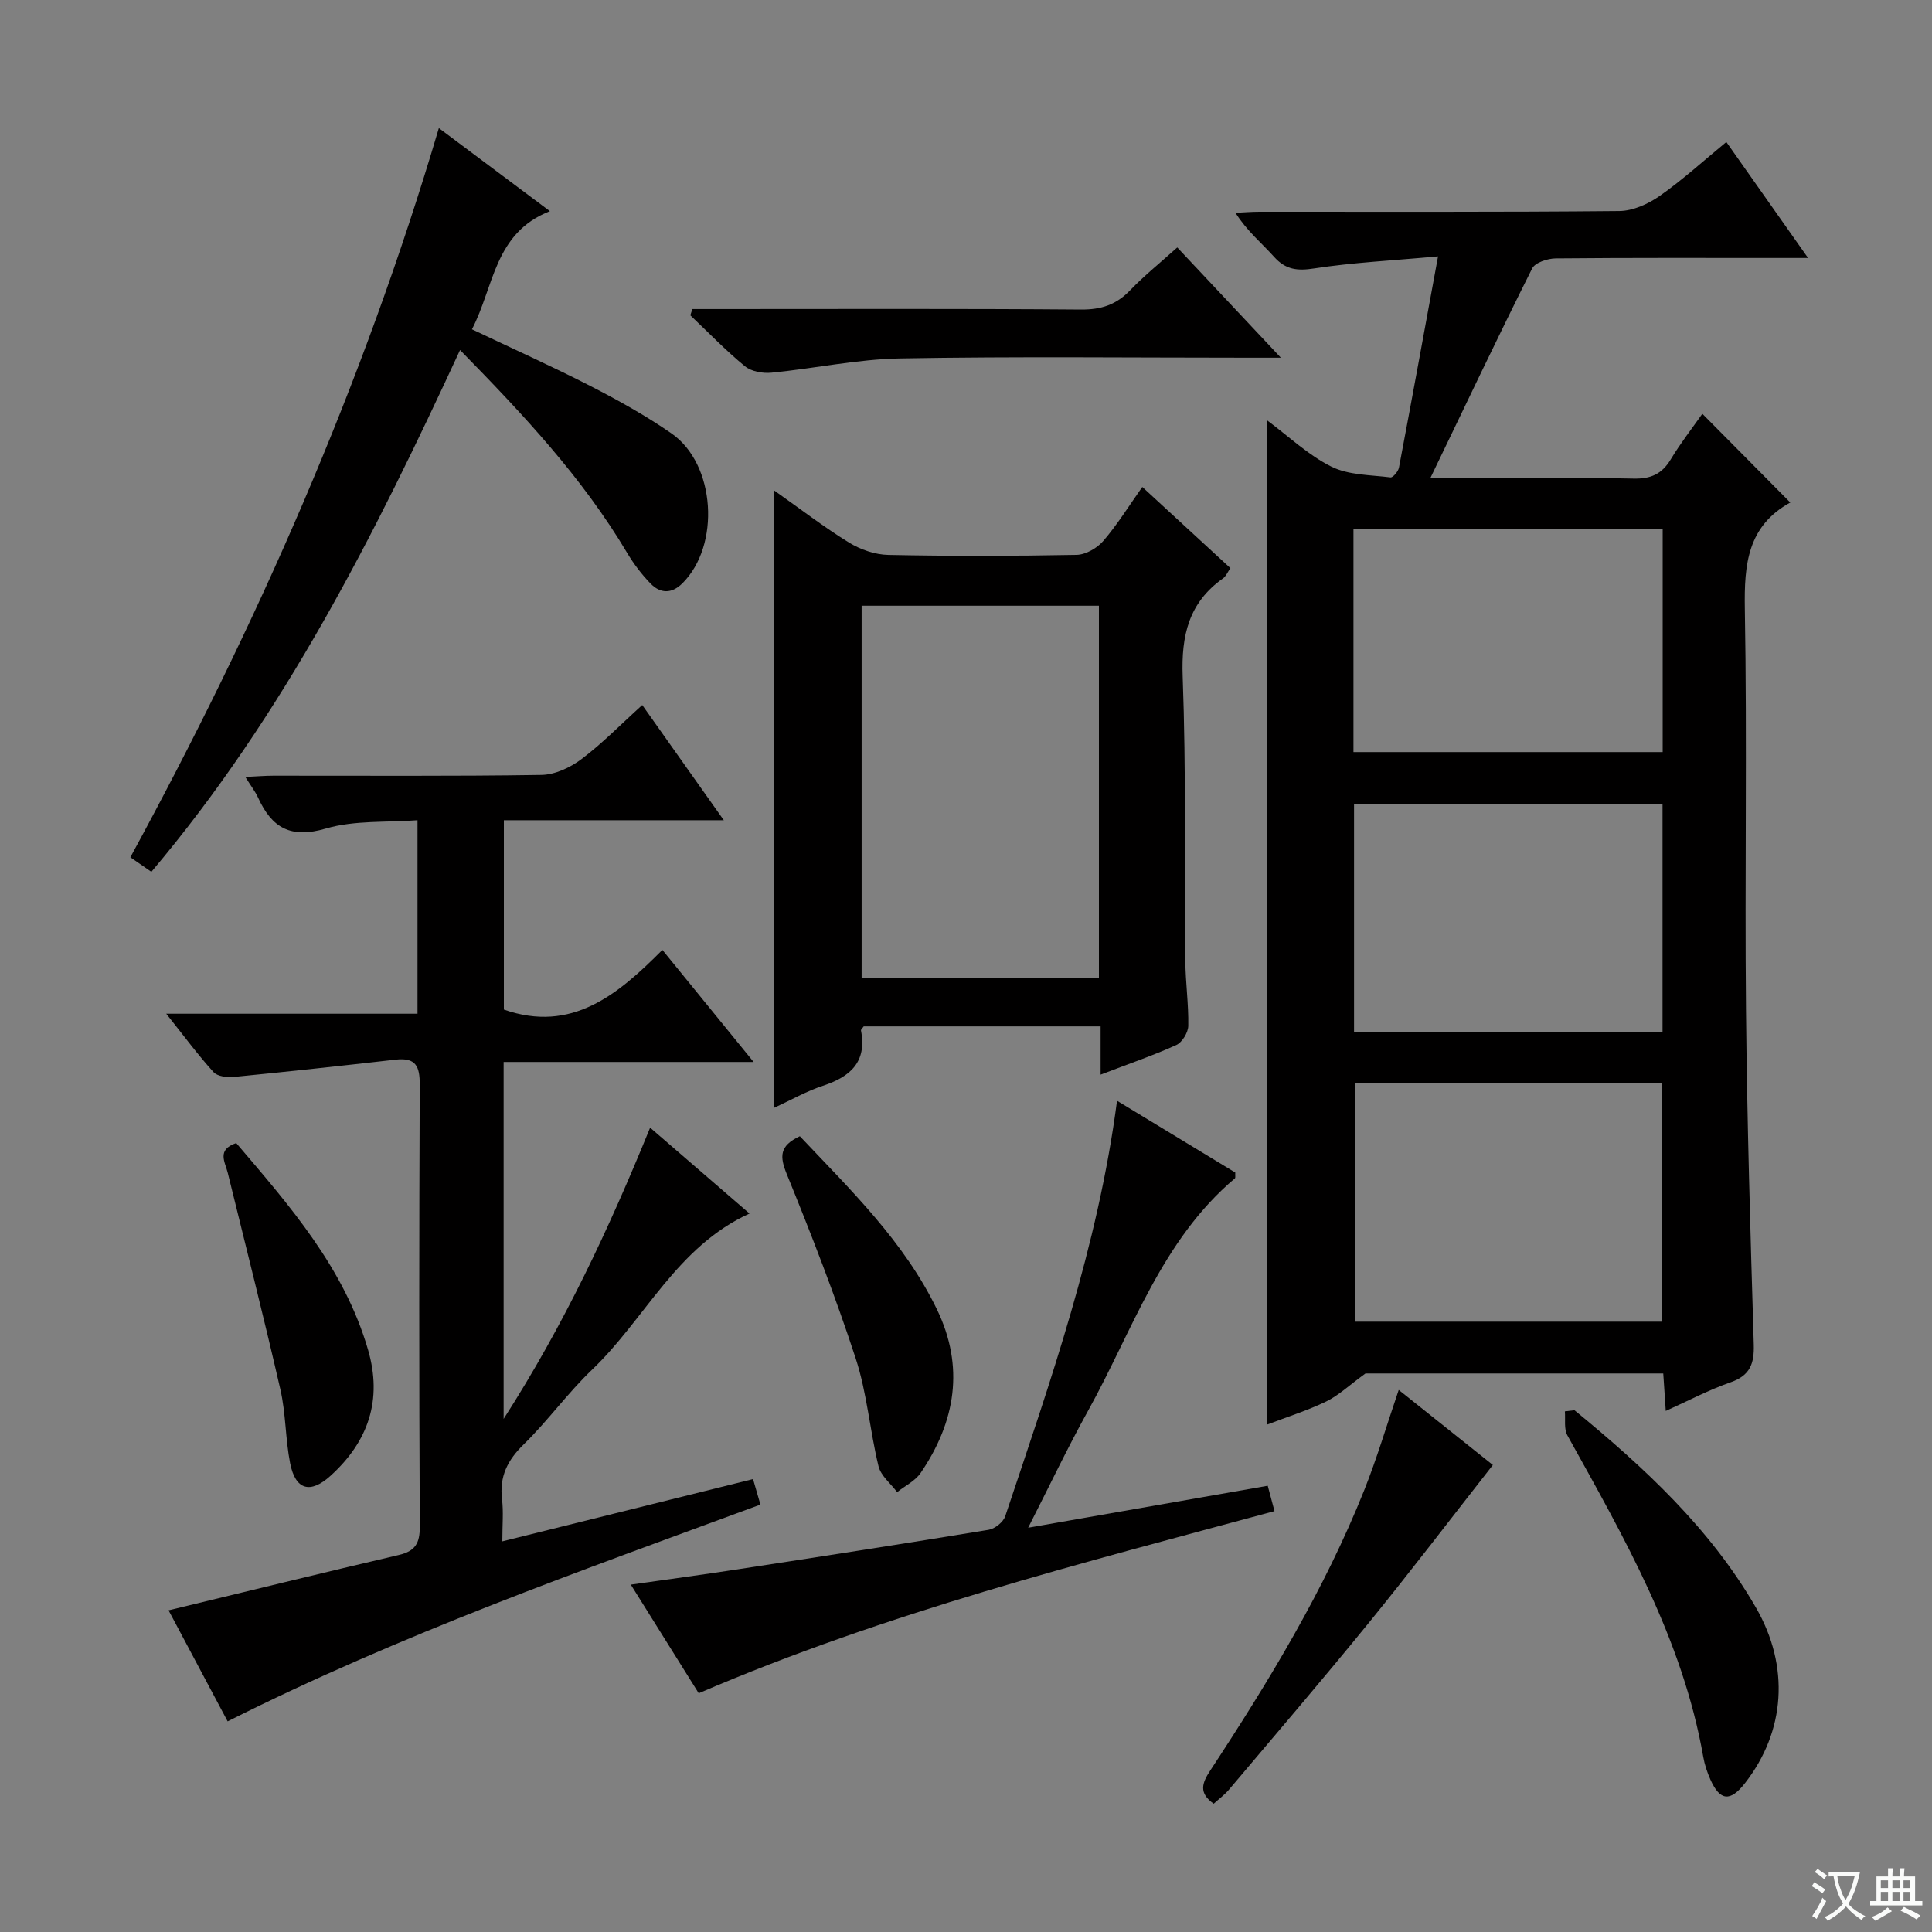 <svg enable-background="new 0 0 400 400" viewBox="0 0 400 400" xmlns="http://www.w3.org/2000/svg"><rect x="0" y="0" width="400" height="400" fill="#808080" stroke="none"/><path d="m377.9 391.2c-.2.3-.4.5-.6.8-.7-.6-1.4-1-2.2-1.5.2-.3.4-.5.5-.8.6.4 1.4.8 2.3 1.5zm-1.8 6.1c-.2-.2-.5-.4-.9-.6.4-.6.8-1.2 1.2-1.9s.7-1.3.9-1.9c.3.3.5.5.8.7-.7 1.3-1.4 2.6-2 3.7zm2.2-9c-.3.3-.5.5-.6.8-.6-.6-1.3-1.1-2-1.5.3-.3.5-.5.6-.7.6.5 1.3.9 2 1.4zm.3.2v-.9h2 4.5c-.3 1.3-.6 2.5-1 3.6s-.9 2.1-1.4 3c.4.5 1 1 1.6 1.4s1.2.8 1.9 1.1c-.3.2-.5.4-.8.8-.4-.3-1-.7-1.6-1.2s-1.2-1.1-1.6-1.6c-.5.6-1.1 1.1-1.7 1.6s-1.4.9-2.1 1.4c-.1-.3-.3-.5-.7-.8.6-.2 1.2-.5 1.9-1s1.4-1.1 2-1.8c-.5-.8-.9-1.6-1.2-2.5s-.6-2-.8-3.2c-.4.1-.7.1-1 .1zm2.5 2.7c.3 1 .7 1.7 1 2.2.3-.5.6-1.1 1-2s.6-1.9.9-3h-3.2-.4c.1.9.3 1.8.7 2.8z" fill="#fafbfa"/><path d="m396.5 388.5v1.5 3.6h1.5v.9c-.4 0-1 0-1.7 0h-7.9c-.5 0-.9 0-1.2 0v-.9h1.3v-3.5c0-.7 0-1.2 0-1.6h2.4c0-.8 0-1.4 0-1.7h1c0 .3-.1.8-.1 1.7h1.5c0-.8 0-1.4 0-1.7h1c0 .3-.1.9-.1 1.7zm-8.2 9.2c-.2-.3-.5-.5-.8-.8.8-.3 1.4-.6 1.9-.9s1-.7 1.4-1.1c.3.3.6.5.9.8-1.6 1-2.8 1.6-3.4 2zm2.6-6.8v-1.6h-1.5v1.6zm0 2.7v-1.9h-1.5v1.9zm2.4-2.7v-1.6h-1.5v1.6zm0 2.7v-1.9h-1.5v1.9zm.2 2 .7-.8c.4.2.9.5 1.6.8s1.3.7 1.8 1c-.3.3-.5.5-.8.8-.4-.3-1.5-1-3.3-1.8zm2-4.7v-1.6h-1.4v1.6zm0 2.7v-1.9h-1.4v1.9z" fill="#fafbfa"/><g fill="#010000"><path d="m344.88 292.12c-.19-2.82-.34-5.11-.52-7.76-21.21 0-42.28 0-61.65 0-3.43 2.49-5.58 4.57-8.15 5.81-3.86 1.87-8 3.16-12.23 4.78 0-69.37 0-138.43 0-207.93 4.5 3.34 8.53 7.21 13.31 9.59 3.58 1.78 8.11 1.71 12.25 2.23.51.06 1.6-1.24 1.75-2.03 2.68-14.12 5.25-28.26 8.09-43.73-9.62.88-17.68 1.27-25.61 2.49-3.52.55-5.93.29-8.35-2.41-2.54-2.84-5.55-5.26-7.98-9.1 1.67-.08 3.33-.22 5-.22 24.83-.01 49.66.09 74.48-.15 2.82-.03 5.98-1.46 8.36-3.13 4.73-3.31 9.02-7.24 13.79-11.16 5.55 7.87 10.86 15.41 16.92 24.01-2.83 0-4.55 0-6.28 0-15.33 0-30.66-.06-45.99.09-1.67.02-4.25.86-4.86 2.09-7.06 14.1-13.83 28.36-21.08 43.41h8.07c11.33 0 22.67-.16 33.99.09 3.59.08 5.88-.93 7.72-3.98 2.04-3.39 4.5-6.53 6.54-9.44 6.1 6.15 12 12.11 18.24 18.4.19-.62.19-.16 0-.05-8.89 4.89-9.59 12.81-9.44 21.99.48 27.65-.03 55.32.24 82.98.22 23.12.91 46.24 1.61 69.36.12 3.98-.76 6.42-4.77 7.83-4.51 1.57-8.75 3.82-13.45 5.94zm-64.4-67.92v49.44h63.67c0-16.64 0-32.97 0-49.44-21.38 0-42.32 0-63.67 0zm63.73-10.44c0-16.1 0-31.79 0-47.35-21.57 0-42.75 0-63.87 0v47.35zm-63.99-58.05h64.02c0-15.51 0-30.88 0-46.26-21.51 0-42.69 0-64.02 0z"/><path d="m34.42 209.88h52.02c0-13.18 0-26.08 0-40.06-6.35.49-13-.03-18.98 1.72-7.26 2.13-11.17-.14-14.01-6.36-.6-1.32-1.52-2.49-2.66-4.32 2.33-.11 4.06-.26 5.79-.26 18.5-.02 37 .13 55.5-.16 2.81-.04 5.98-1.52 8.29-3.26 4.34-3.26 8.16-7.2 12.6-11.21 5.66 7.99 10.99 15.53 16.89 23.85-15.57 0-30.4 0-45.54 0v39.2c14.02 4.91 23.57-3.05 32.82-12.35 6.38 7.83 12.31 15.12 18.89 23.2-17.78 0-34.64 0-51.76 0v73.9c12.49-19.44 21.79-39.33 30.33-60.3 6.97 6.02 13.72 11.85 20.58 17.78-15.08 6.86-21.6 21.83-32.59 32.32-5.04 4.81-9.16 10.59-14.15 15.46-3.38 3.29-5.07 6.68-4.5 11.39.32 2.61.06 5.3.06 8.7 17.43-4.33 34.42-8.54 51.91-12.89.51 1.76.99 3.41 1.53 5.28-37.26 13.74-74.38 26.8-110.31 44.88-4.21-7.91-8.43-15.85-12.23-22.99 16.11-3.89 31.87-7.77 47.68-11.46 3.39-.79 4.35-2.42 4.33-5.87-.15-30.5-.14-61-.01-91.5.02-3.77-.79-5.66-4.94-5.19-11.18 1.28-22.36 2.49-33.56 3.59-1.38.14-3.38-.11-4.19-1-3.21-3.54-6.06-7.4-9.79-12.09z"/><path d="m227.87 222.49c0-3.78 0-6.73 0-9.99-16.62 0-32.85 0-49.05 0-.23.34-.6.64-.56.86 1.26 6.52-2.21 9.57-7.89 11.44-3.4 1.12-6.56 2.93-10.05 4.54 0-42.68 0-84.83 0-127.77 5.24 3.69 10.17 7.5 15.44 10.75 2.37 1.46 5.41 2.52 8.17 2.57 12.98.26 25.98.24 38.96-.01 1.9-.04 4.26-1.4 5.55-2.9 2.91-3.39 5.28-7.23 8.06-11.16 6.12 5.64 12.09 11.13 18.24 16.8-.6.87-.92 1.7-1.53 2.13-7.09 5.02-8.66 11.8-8.35 20.28.72 19.62.37 39.29.55 58.93.04 4.48.69 8.96.61 13.43-.03 1.38-1.26 3.42-2.48 3.97-4.79 2.17-9.8 3.88-15.67 6.13zm-.35-19.95c0-25.93 0-51.58 0-77.13-16.64 0-32.86 0-49.13 0v77.13z"/><path d="m31.34 180.5c-1.86-1.29-3.06-2.12-4.35-3.01 26.17-48.09 48.15-97.81 63.87-150.97 7.81 5.84 15.05 11.26 22.99 17.2-11.54 4.5-11.55 15.64-16.14 24.46 8.48 4.04 16.64 7.69 24.57 11.76 5.75 2.96 11.46 6.13 16.76 9.81 9.15 6.36 10.15 23.22 2.21 31.05-2.24 2.2-4.56 2.08-6.57.01-1.83-1.89-3.47-4.05-4.82-6.31-9.26-15.6-21.53-28.68-34.61-42.03-17.73 38.31-36.41 75.48-63.91 108.03z"/><path d="m144.66 350.57c-4.67-7.47-9.14-14.62-14.06-22.49 7.72-1.1 14.84-2.05 21.94-3.14 17.39-2.67 34.78-5.35 52.14-8.21 1.3-.21 3.04-1.6 3.44-2.81 9.37-28 19.2-55.88 23.15-86.02 8.32 5.05 16.47 10 24.48 14.86-.03.65.07 1.08-.08 1.21-15.21 12.83-21.18 31.52-30.4 48.12-4.24 7.64-7.99 15.55-12.4 24.21 17.12-3 33.24-5.82 49.6-8.69.48 1.78.85 3.17 1.4 5.25-40.04 10.83-80.35 21-119.21 37.71z"/><path d="m243.74 51.23c7 7.45 13.76 14.65 21.45 22.83-2.99 0-4.72 0-6.45 0-24.13 0-48.27-.28-72.39.15-8.88.16-17.73 2.09-26.62 2.95-1.81.18-4.18-.24-5.51-1.34-3.97-3.26-7.56-6.99-11.3-10.54.14-.43.28-.86.43-1.29h5.09c25.13 0 50.26-.1 75.39.1 4.16.03 7.28-1 10.14-3.98 2.95-3.07 6.31-5.77 9.77-8.88z"/><path d="m325.97 291.97c14.43 11.84 28.08 24.43 37.56 40.83 7.07 12.23 6.12 25.67-2.27 36.41-3.02 3.86-5.15 3.67-7.13-.75-.67-1.5-1.21-3.12-1.49-4.73-4.28-24.35-16.36-45.37-28.13-66.55-.74-1.34-.38-3.3-.52-4.97.65-.08 1.31-.16 1.98-.24z"/><path d="m251.28 373.44c-3.16-2.22-2.41-4.28-.72-6.86 12.16-18.51 23.65-37.41 31.89-58.06 2.64-6.61 4.66-13.47 7.14-20.75 6.87 5.48 13.69 10.92 19.49 15.54-8.72 11.12-17.05 22.07-25.73 32.73-9.44 11.61-19.19 22.98-28.84 34.41-.93 1.12-2.14 2-3.23 2.99z"/><path d="m165.6 235.24c10.51 11.13 21.58 21.81 28.37 35.83 5.76 11.89 3.89 23.26-3.37 33.9-1.13 1.65-3.21 2.65-4.86 3.96-1.32-1.77-3.36-3.37-3.85-5.35-1.8-7.4-2.38-15.15-4.73-22.34-4.21-12.9-9.15-25.58-14.27-38.16-1.47-3.63-1.56-5.84 2.71-7.84z"/><path d="m48.91 236.66c11.03 12.95 22.35 25.81 27.29 42.8 3.01 10.35.08 18.96-7.75 26.07-4.2 3.82-7.28 2.98-8.38-2.58-.99-5.03-.88-10.29-2.02-15.27-3.43-14.99-7.23-29.9-10.89-44.84-.56-2.27-2.35-4.79 1.75-6.18z"/></g></svg>